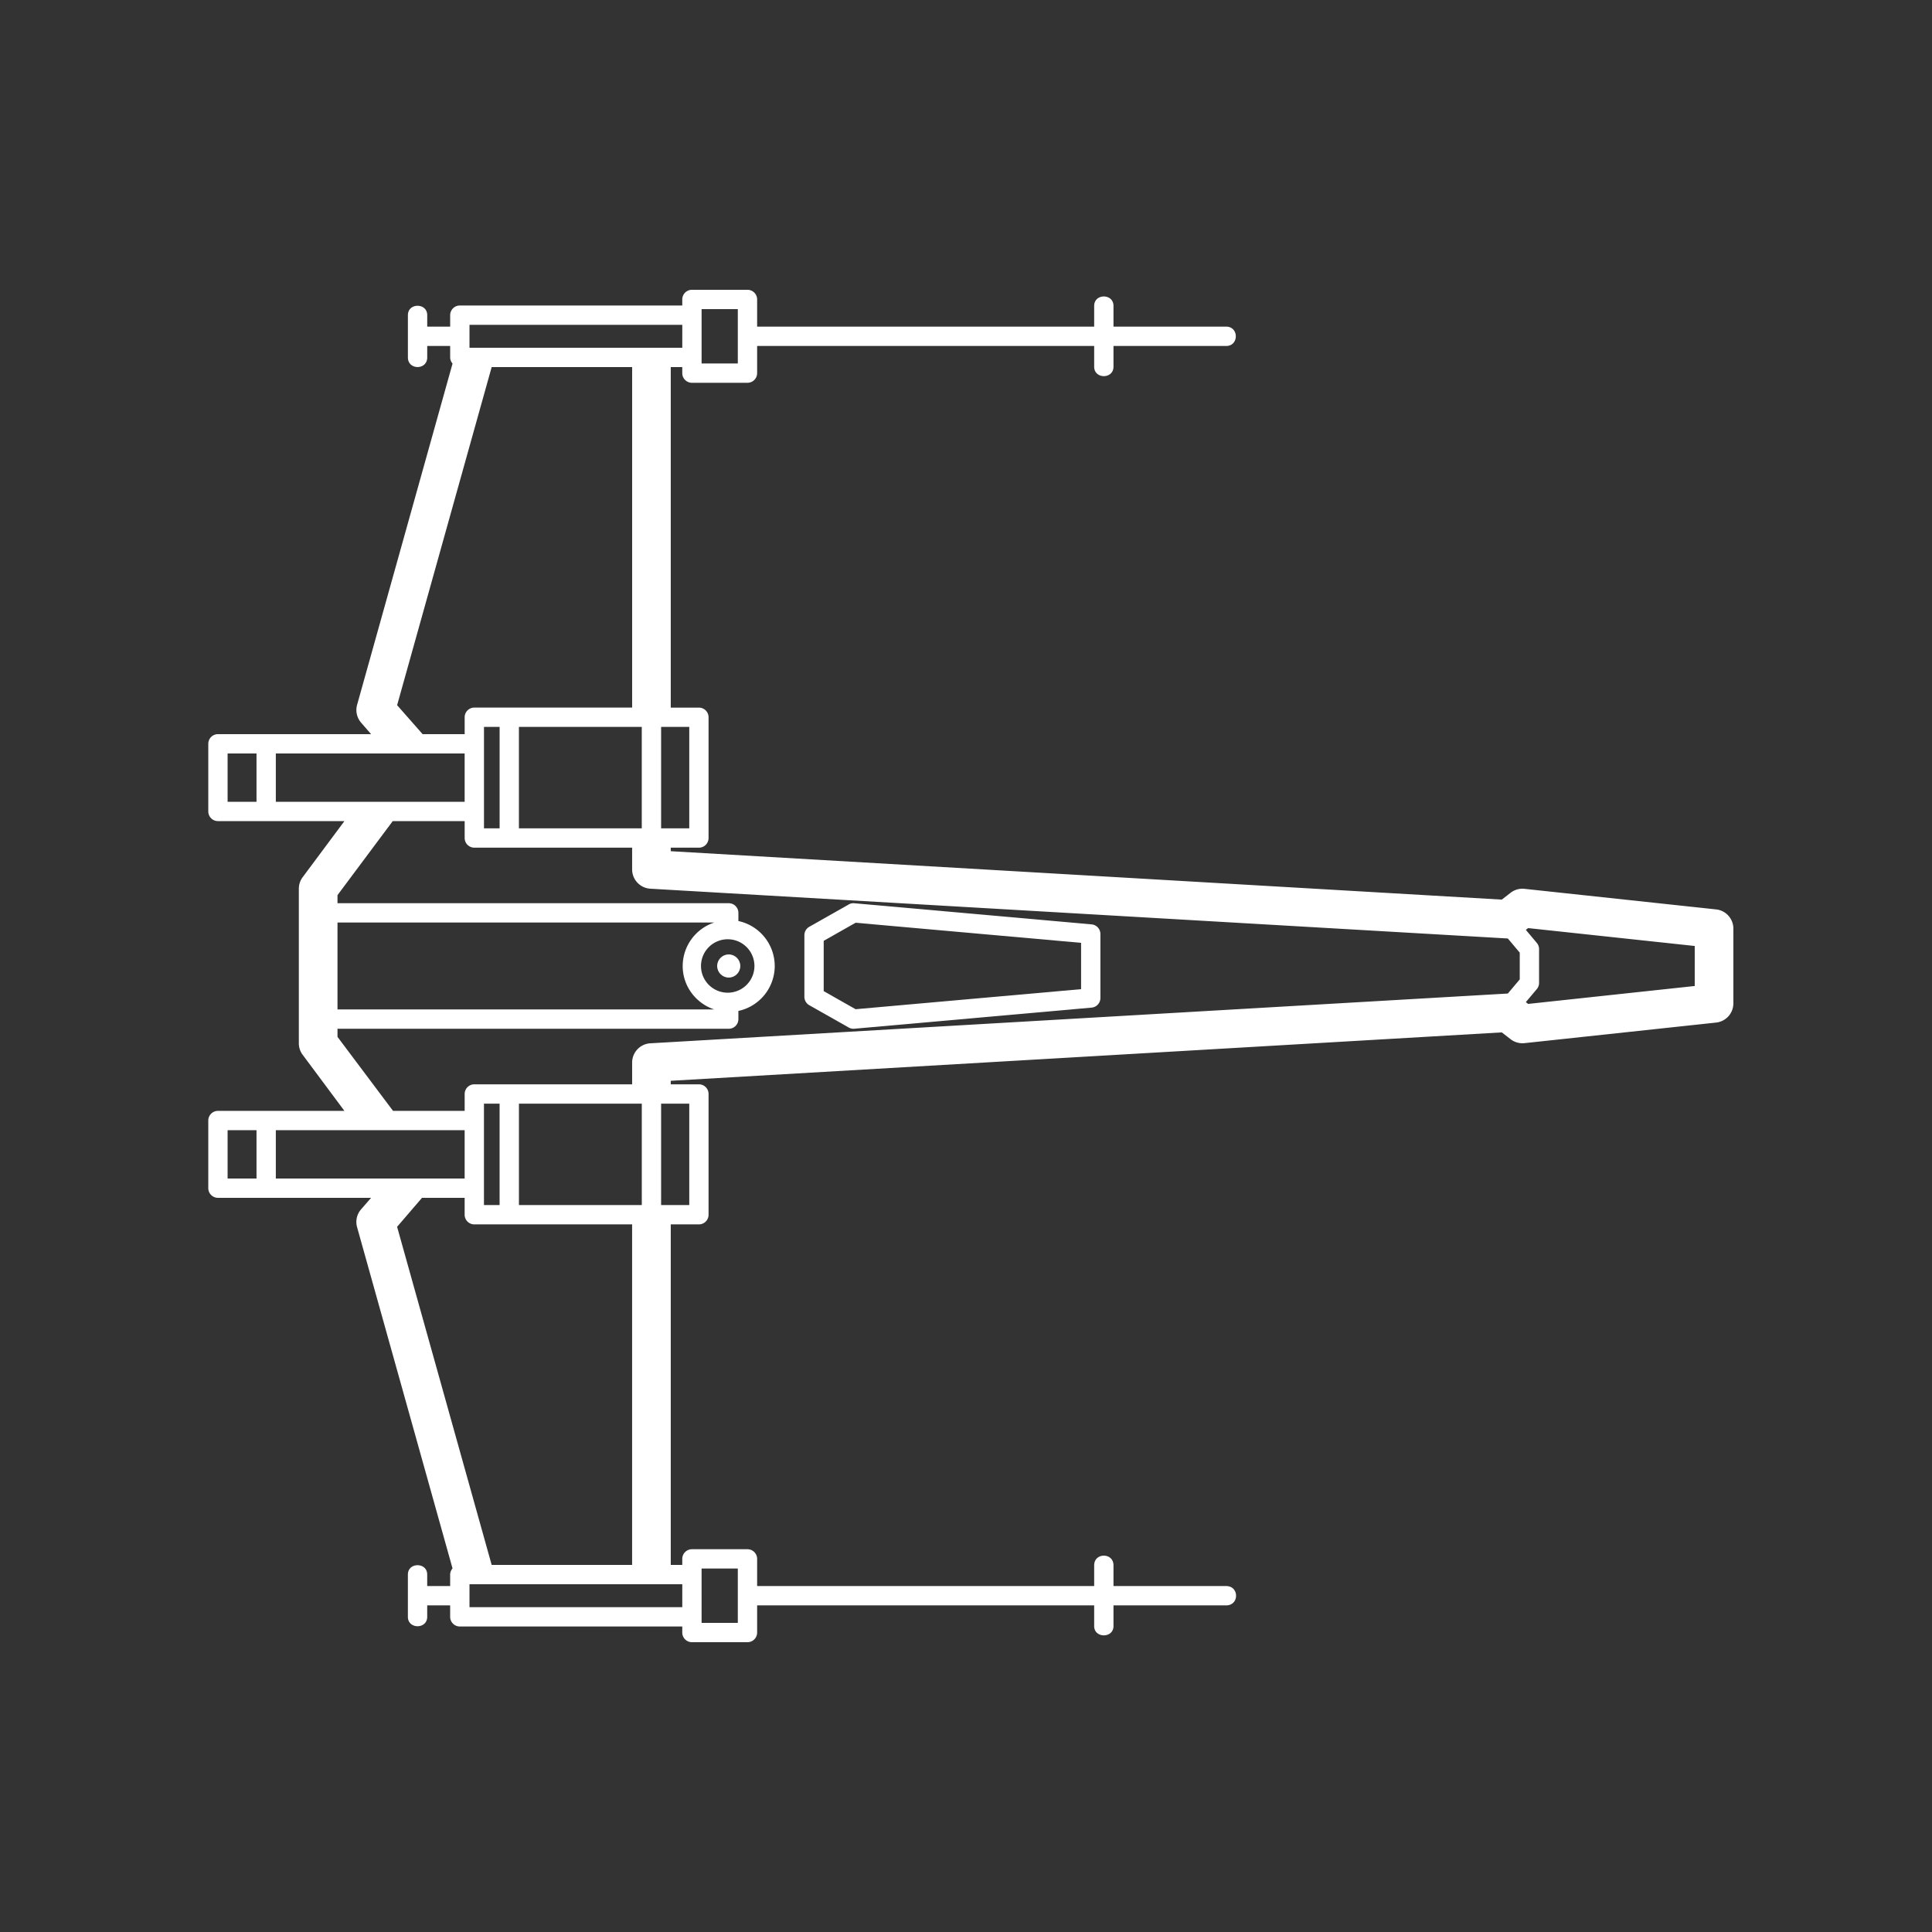 <svg xmlns="http://www.w3.org/2000/svg" version="1.1" xmlns:xlink="http://www.w3.org/1999/xlink" width="512" height="512" x="0" y="0" viewBox="0 0 100 100" style="enable-background:new 0 0 512 512" xml:space="preserve" class=""><rect x="0" y="0" width="100" height="100" fill="#333333" stroke="none"/><g><path d="m88.825 47.071-9.918-1.065a.994.994 0 0 0-.72.205l-.454.353-43.015-2.506v-.182h1.457a.5.5 0 0 0 .5-.5v-6.25a.5.5 0 0 0-.5-.5h-1.457V19h.596v.313a.5.5 0 0 0 .5.5h2.875a.5.5 0 0 0 .5-.5v-1.406h17.445v1.072c0 .653 1 .653 1 0v-1.072h5.834c.663 0 .663-1 0-1h-5.834v-1.073c0-.652-1-.652-1 0v1.073H39.189V15.5a.5.5 0 0 0-.5-.5h-2.875a.5.5 0 0 0-.5.5v.313H23.801a.5.5 0 0 0-.5.5v.594h-1.188v-.594c0-.648-1-.648-1 0V18.5c0 .664 1 .664 1 0v-.594h1.188v.594c0 .123.049.231.123.318l-4.94 17.662c-.091.324-.012.672.208.926l.516.594h-7.927a.5.5 0 0 0-.5.5V42a.5.5 0 0 0 .5.5H17.827l-2.161 2.903a1.004 1.004 0 0 0-.198.597v7.999c0 .215.069.425.198.597l2.161 2.903H11.281a.5.5 0 0 0-.5.5v3.5a.5.5 0 0 0 .5.5h7.927l-.517.594a.999.999 0 0 0-.208.926l4.94 17.662a.493.493 0 0 0-.123.318v.594h-1.188v-.594c0-.646-1-.646-1 0v2.188c0 .648 1 .648 1 0v-.594H23.3v.594a.5.5 0 0 0 .5.5h11.514v.313a.5.5 0 0 0 .5.5h2.875a.5.5 0 0 0 .5-.5v-1.406h17.445v1.073c0 .638 1 .638 1 0v-1.073h5.834c.68 0 .68-1 0-1h-5.834v-1.072c0-.669-1-.669-1 0v1.072H39.189v-1.406a.5.5 0 0 0-.5-.5h-2.875a.5.5 0 0 0-.5.5v.313h-.596V63.374h1.457a.5.5 0 0 0 .5-.5v-6.25a.5.5 0 0 0-.5-.5h-1.457v-.182l43.015-2.506.454.352c.203.159.465.232.72.205l9.918-1.065a1 1 0 0 0 .894-.994v-3.868a1 1 0 0 0-.894-.995zm-63.774-4.196v-5.25h.809v5.25zm1.808-5.25h6.359v5.25h-6.359zm8.817 5.25h-1.457v-5.25h1.457zM36.314 16h1.875v2.813h-1.875V16.312zm-12.013.813h11.014V18H24.301zM20.555 36.5 25.449 19h7.27v17.625h-8.168a.5.5 0 0 0-.5.5V38h-2.176zM11.781 39h1.496v2.5h-1.496zm2.496 2.5V39h9.773v2.5zm23.442 9.881a1.383 1.383 0 1 1 0-2.764 1.383 1.383 0 0 1 0 2.764zM35.336 50c0 1.05.688 1.934 1.635 2.249H17.469V47.75h19.5A2.377 2.377 0 0 0 35.336 50zm-23.555 8.499h1.496v2.5h-1.496zm2.496 2.5v-2.5h9.773v2.5zm18.942-3.875v5.25H26.86v-5.25zm-7.36 5.25h-.809v-5.25h.809zm10.455 18.813h1.875V84h-1.875zm-1 2H24.301v-1.188h11.014v1.188zm-9.865-2.188-4.895-17.5 1.289-1.5h2.207v.875a.5.5 0 0 0 .5.5h8.168v17.625zm10.227-18.625h-1.457v-5.25h1.457zm-2.015-8.373a1 1 0 0 0-.942.998v1.125h-8.168a.5.5 0 0 0-.5.5v.875h-3.707l-2.875-3.831v-.419h20.25a.5.5 0 0 0 .5-.5v-.423A2.383 2.383 0 0 0 40.1 50a2.386 2.386 0 0 0-1.881-2.328v-.422a.5.5 0 0 0-.5-.5h-20.25v-.418l2.859-3.832h3.723v.875a.5.5 0 0 0 .5.5h8.168V45c0 .53.413.967.942.999 0 0 44.366 2.577 44.384 2.577l.617.732v1.385l-.617.732c-.019 0-44.384 2.576-44.384 2.576zm54.058-2.966-8.623.927-.119-.093.567-.672a.5.5 0 0 0 .118-.322v-1.75a.5.5 0 0 0-.118-.322l-.567-.673.119-.092 8.623.926z" fill="#ffffff" opacity="1" data-original="#000000"></path><path d="M56.501 47.846 44.22 46.752a.487.487 0 0 0-.291.063l-2.041 1.156a.5.5 0 0 0-.253.435v3.188c0 .18.097.347.254.436l2.041 1.155c.075.042.16.064.246.064l.044-.002 12.281-1.093a.5.5 0 0 0 .456-.498v-3.313a.5.5 0 0 0-.456-.497zm-.544 3.353-11.67 1.038-1.652-.936v-2.604l1.652-.936 11.67 1.04z" fill="#ffffff" opacity="1" data-original="#000000"></path><circle cx="37.719" cy="50" r=".599" fill="#ffffff" opacity="1" data-original="#000000"></circle></g></svg>